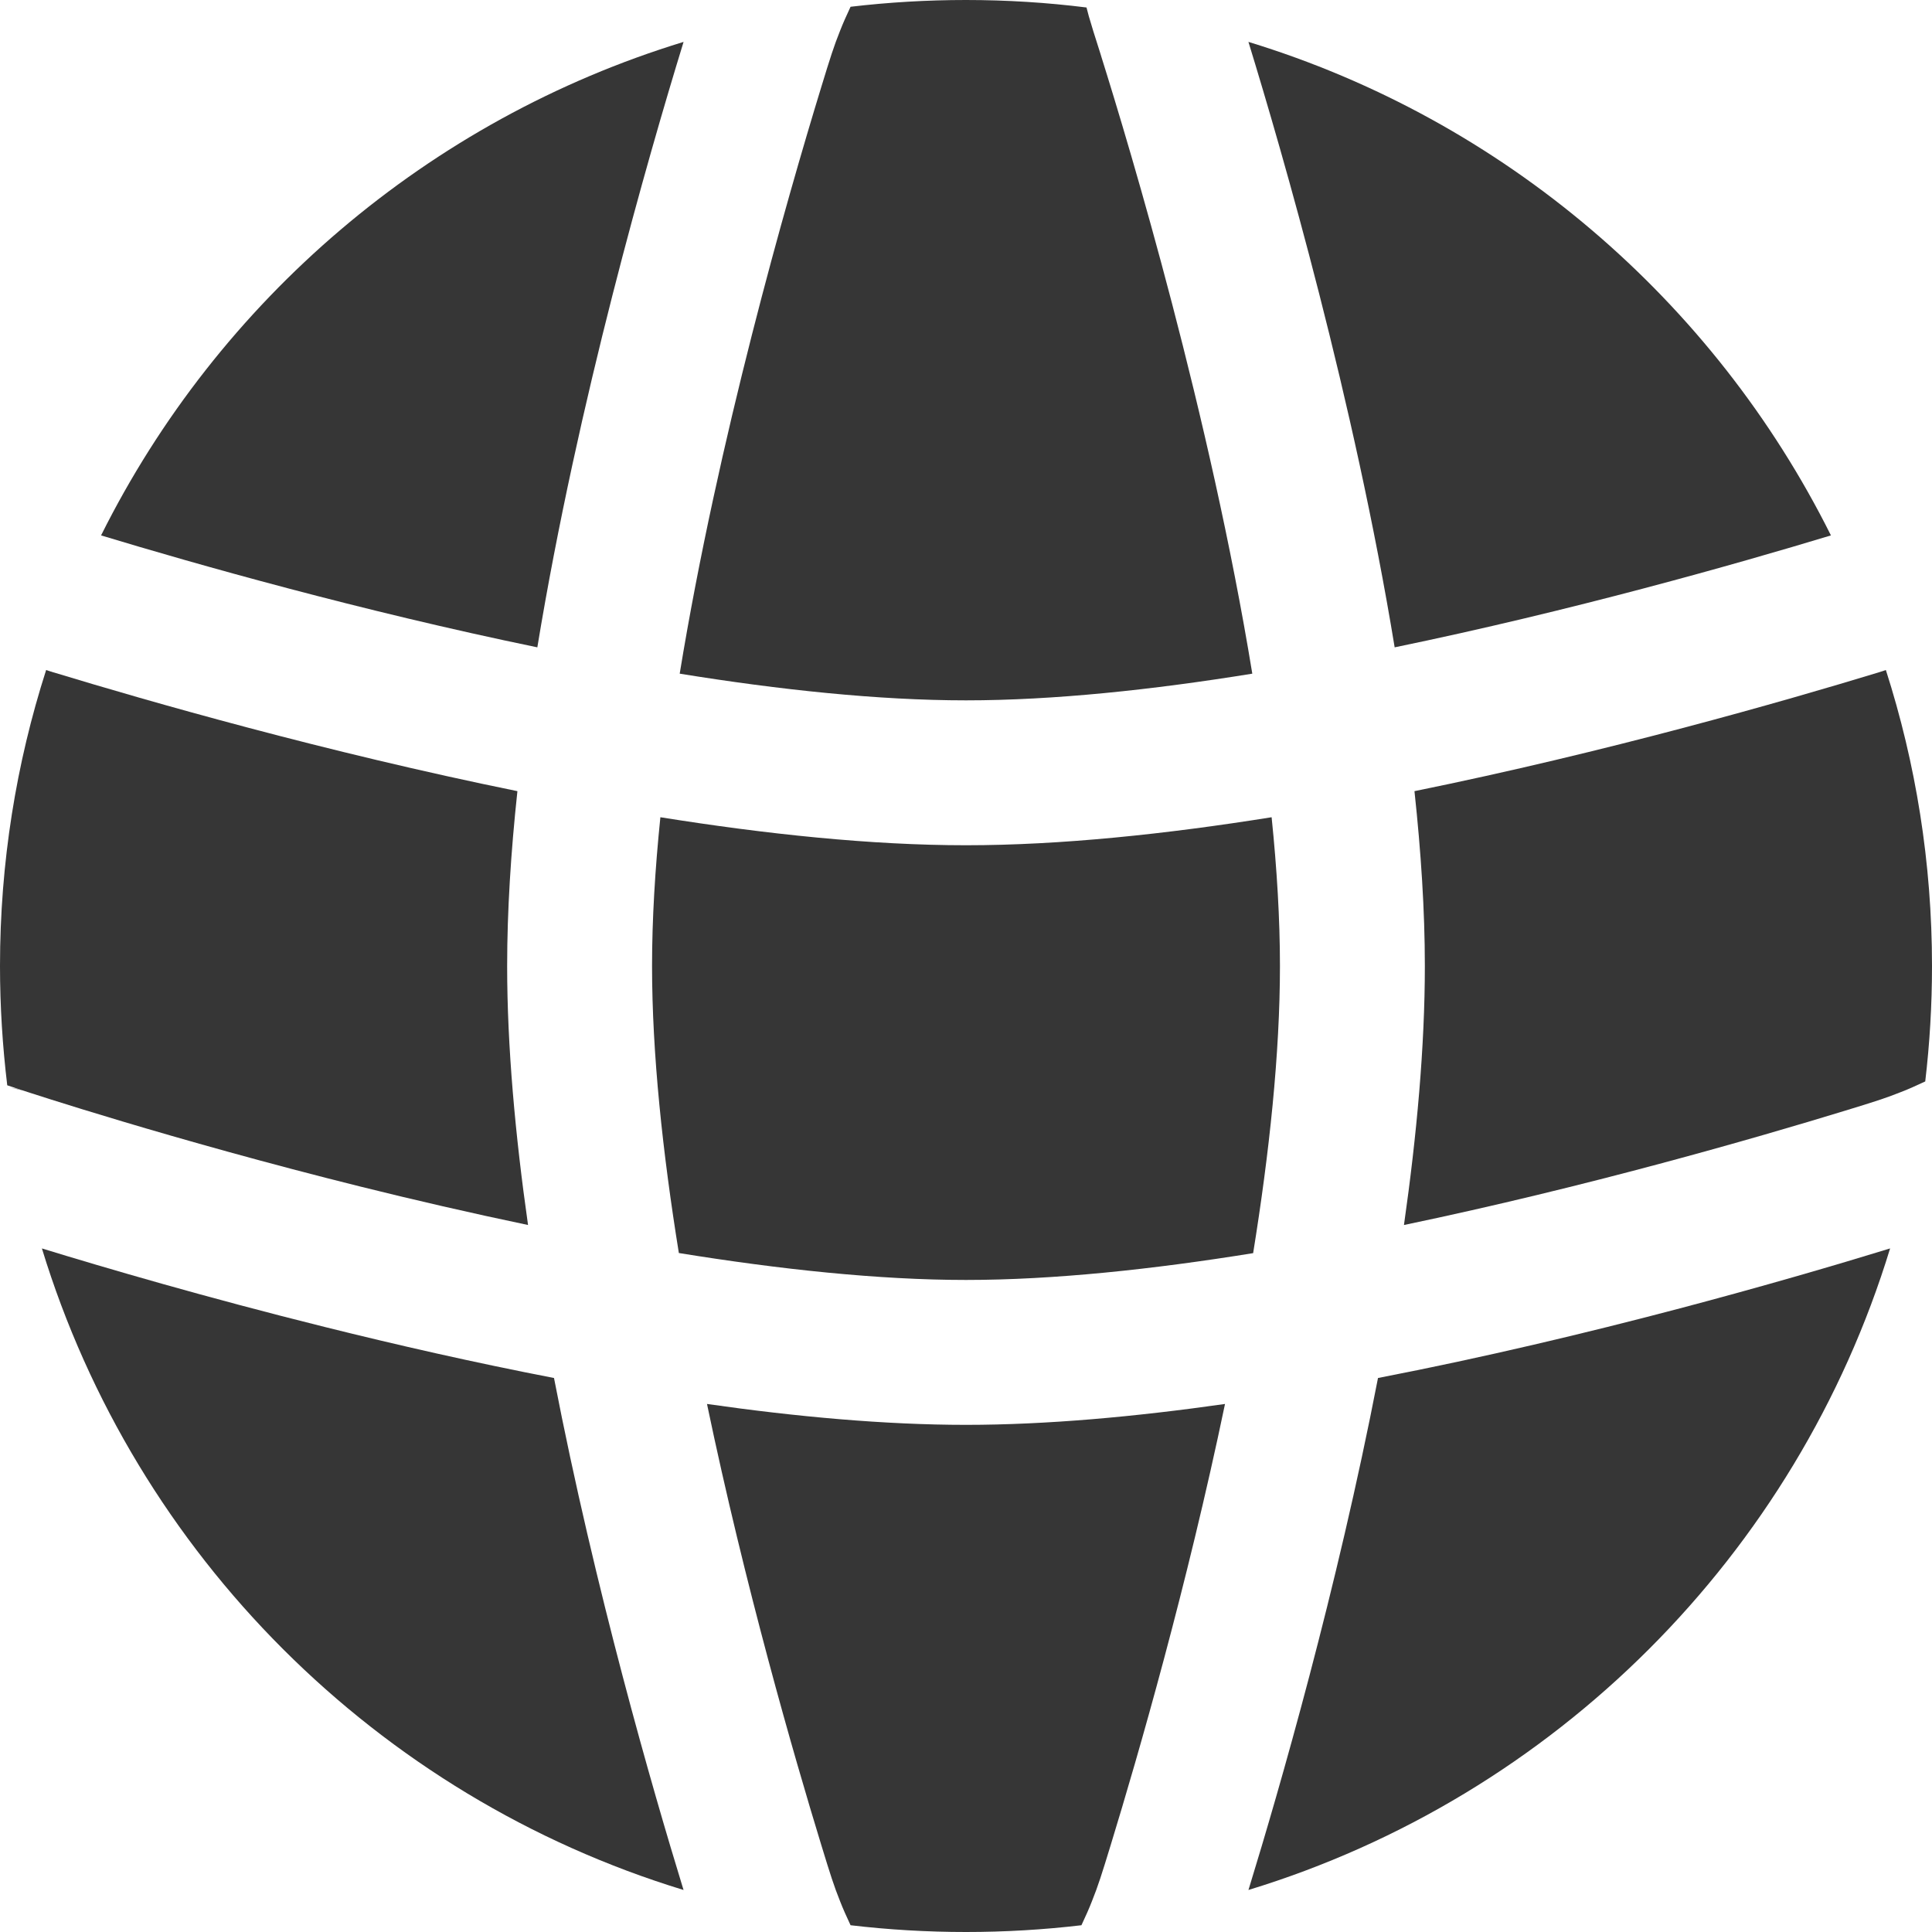 <svg width="16" height="16" viewBox="0 0 16 16" fill="none" xmlns="http://www.w3.org/2000/svg">
<g clip-path="url(#clip0_1_44)">
<path d="M10.531 6.768C10.575 7.197 10.6 7.612 10.6 8C10.6 8.727 10.512 9.548 10.378 10.378C9.548 10.512 8.727 10.6 8 10.6C7.276 10.6 6.456 10.512 5.622 10.377C5.488 9.548 5.4 8.727 5.4 8C5.4 7.612 5.425 7.197 5.469 6.768C6.344 6.908 7.216 7 8 7C8.784 7 9.656 6.908 10.531 6.768Z" fill="#363636"/>
<path d="M11.714 6.552C11.768 7.054 11.8 7.542 11.8 8C11.8 8.668 11.733 9.401 11.627 10.145C13.137 9.83 14.533 9.427 15.281 9.198C15.523 9.124 15.618 9.094 15.745 9.043C15.809 9.018 15.867 8.992 15.944 8.956C15.981 8.642 16 8.323 16 8C16 7.145 15.866 6.322 15.618 5.549L15.553 5.57C14.771 5.808 13.307 6.228 11.714 6.552Z" fill="#363636"/>
<path d="M15.163 4.434C14.377 4.672 13.013 5.059 11.55 5.361C11.214 3.314 10.623 1.272 10.339 0.347C12.451 0.992 14.192 2.487 15.163 4.434Z" fill="#363636"/>
<path d="M10.371 5.579C9.543 5.713 8.725 5.8 8 5.8C7.275 5.8 6.457 5.713 5.629 5.579C5.946 3.642 6.513 1.663 6.802 0.719C6.876 0.477 6.906 0.382 6.957 0.255C6.982 0.191 7.008 0.133 7.044 0.056C7.358 0.019 7.677 0 8 0C8.338 0 8.671 0.021 8.998 0.062C9.005 0.088 9.011 0.112 9.017 0.134C9.036 0.201 9.065 0.294 9.115 0.45L9.12 0.467C9.366 1.251 10.021 3.439 10.371 5.579Z" fill="#363636"/>
<path d="M4.45 5.361C4.785 3.323 5.371 1.292 5.655 0.367L5.661 0.347C3.549 0.992 1.808 2.487 0.837 4.434C1.623 4.672 2.987 5.059 4.45 5.361Z" fill="#363636"/>
<path d="M0.382 5.549C0.134 6.322 0 7.145 0 8C0 8.334 0.021 8.664 0.06 8.988L0.186 9.03L0.187 9.03L0.189 9.03L0.19 9.031C0.23 9.044 1.419 9.437 2.986 9.827C3.428 9.937 3.896 10.045 4.373 10.145C4.267 9.401 4.2 8.668 4.2 8C4.2 7.542 4.231 7.054 4.285 6.552C2.693 6.228 1.228 5.807 0.446 5.569L0.441 5.568L0.382 5.549Z" fill="#363636"/>
<path d="M8 11.8C8.668 11.8 9.401 11.733 10.145 11.627C9.83 13.137 9.427 14.533 9.198 15.281C9.124 15.523 9.094 15.618 9.043 15.745C9.018 15.809 8.992 15.867 8.956 15.944C8.642 15.981 8.323 16 8 16C7.677 16 7.358 15.981 7.044 15.944C7.008 15.867 6.982 15.809 6.957 15.745C6.906 15.618 6.876 15.523 6.802 15.281C6.573 14.533 6.17 13.137 5.855 11.627C6.596 11.733 7.33 11.8 8 11.8Z" fill="#363636"/>
<path d="M2.696 10.991C1.706 10.745 0.862 10.497 0.347 10.339C1.122 12.876 3.124 14.878 5.661 15.652L5.655 15.633C5.407 14.825 4.929 13.175 4.588 11.412C3.926 11.284 3.282 11.137 2.696 10.991Z" fill="#363636"/>
<path d="M15.633 10.345C14.825 10.593 13.175 11.071 11.412 11.412C11.071 13.174 10.593 14.825 10.345 15.633L10.339 15.652C12.876 14.878 14.878 12.876 15.653 10.339L15.633 10.345Z" fill="#363636"/>
<path d="M0.084 9.008C0.112 9.012 0.134 9.015 0.142 9.017C0.148 9.019 0.159 9.021 0.162 9.022L0.171 9.025L0.175 9.026L0.18 9.028L0.184 9.029C0.181 9.028 0.137 9.017 0.084 9.008Z" fill="#363636"/>
</g>
<defs>
<clipPath id="clip0_1_44">
<rect width="16" height="16" fill="white"/>
</clipPath>
</defs>
</svg>
